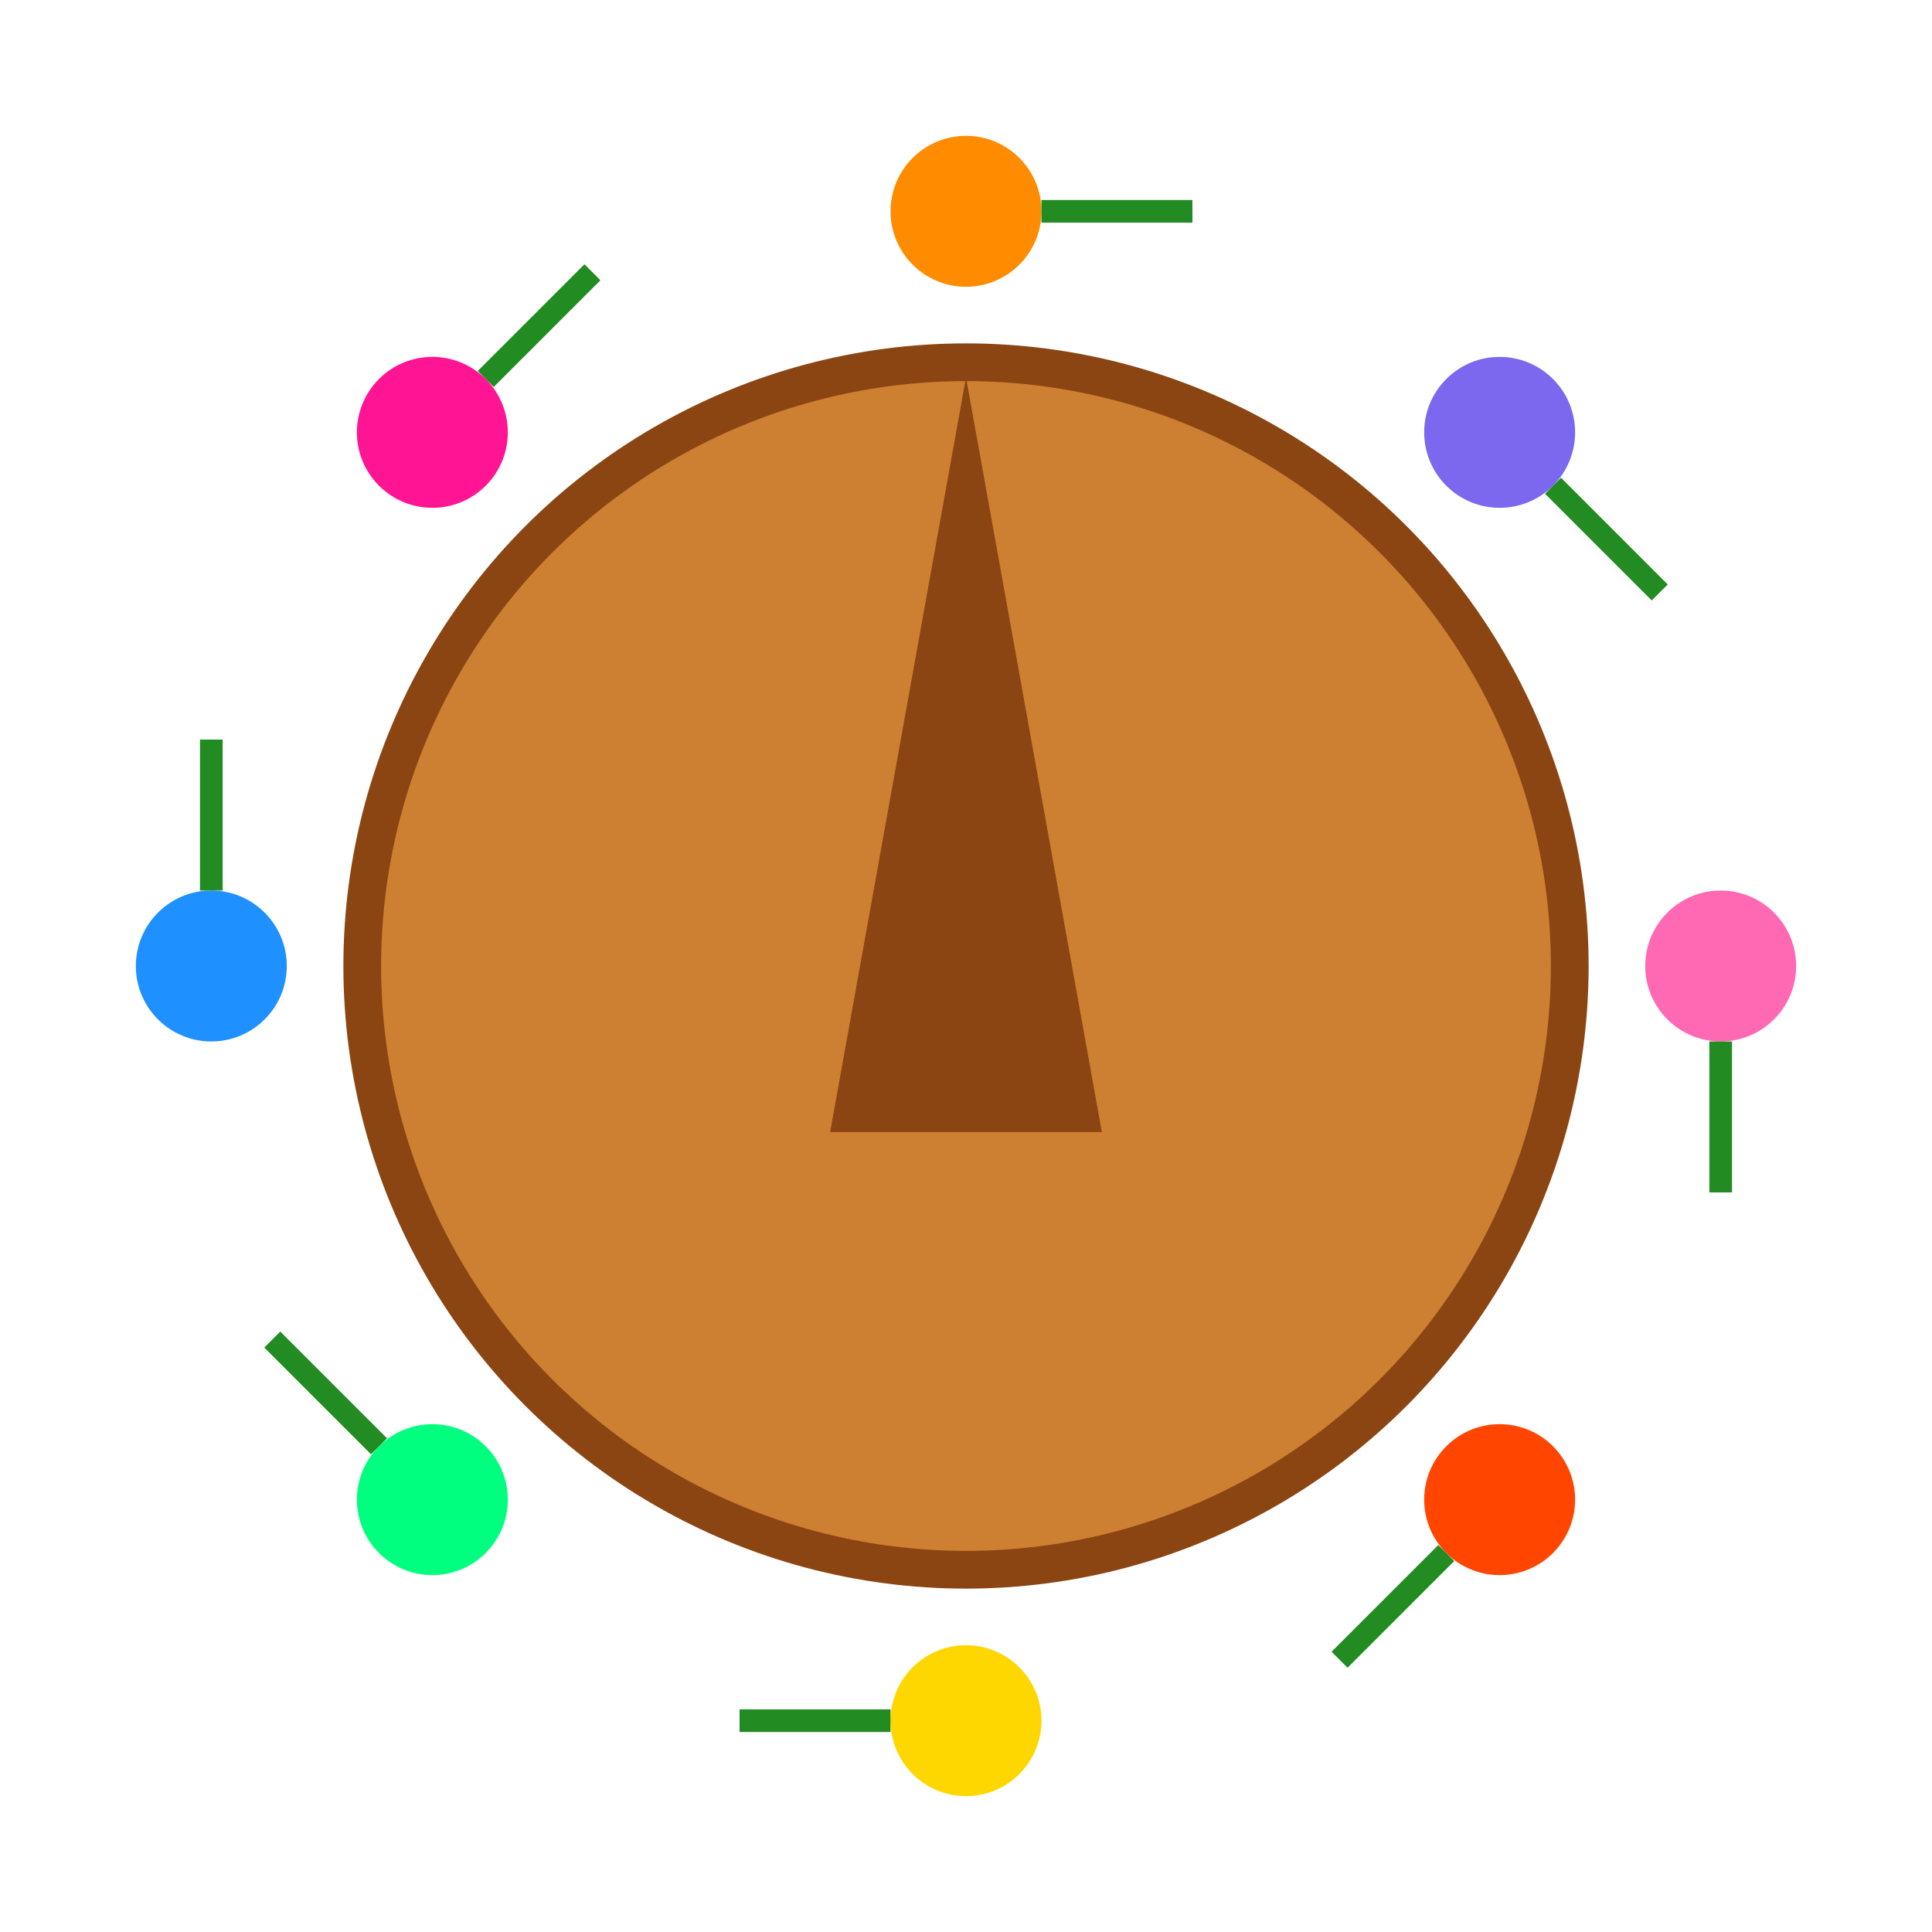 <svg viewBox="0 0 256 256" width="256" height="256"><circle cx="128" cy="128" r="80" fill="#cd7f32" stroke="#8b4513" stroke-width="5"/><polygon points="128,50 110,150 146,150" fill="#8b4513"/><g transform="translate(128, 128)"><g transform="rotate(0) translate(100, 0)"><circle cx="0" cy="0" r="10" fill="#ff69b4"/><line x1="0" y1="10" x2="0" y2="30" stroke="#228b22" stroke-width="3"/></g><g transform="rotate(45) translate(100, 0)"><circle cx="0" cy="0" r="10" fill="#ff4500"/><line x1="0" y1="10" x2="0" y2="30" stroke="#228b22" stroke-width="3"/></g><g transform="rotate(90) translate(100, 0)"><circle cx="0" cy="0" r="10" fill="#ffd700"/><line x1="0" y1="10" x2="0" y2="30" stroke="#228b22" stroke-width="3"/></g><g transform="rotate(135) translate(100, 0)"><circle cx="0" cy="0" r="10" fill="#00ff7f"/><line x1="0" y1="10" x2="0" y2="30" stroke="#228b22" stroke-width="3"/></g><g transform="rotate(180) translate(100, 0)"><circle cx="0" cy="0" r="10" fill="#1e90ff"/><line x1="0" y1="10" x2="0" y2="30" stroke="#228b22" stroke-width="3"/></g><g transform="rotate(225) translate(100, 0)"><circle cx="0" cy="0" r="10" fill="#ff1493"/><line x1="0" y1="10" x2="0" y2="30" stroke="#228b22" stroke-width="3"/></g><g transform="rotate(270) translate(100, 0)"><circle cx="0" cy="0" r="10" fill="#ff8c00"/><line x1="0" y1="10" x2="0" y2="30" stroke="#228b22" stroke-width="3"/></g><g transform="rotate(315) translate(100, 0)"><circle cx="0" cy="0" r="10" fill="#7b68ee"/><line x1="0" y1="10" x2="0" y2="30" stroke="#228b22" stroke-width="3"/></g></g></svg>